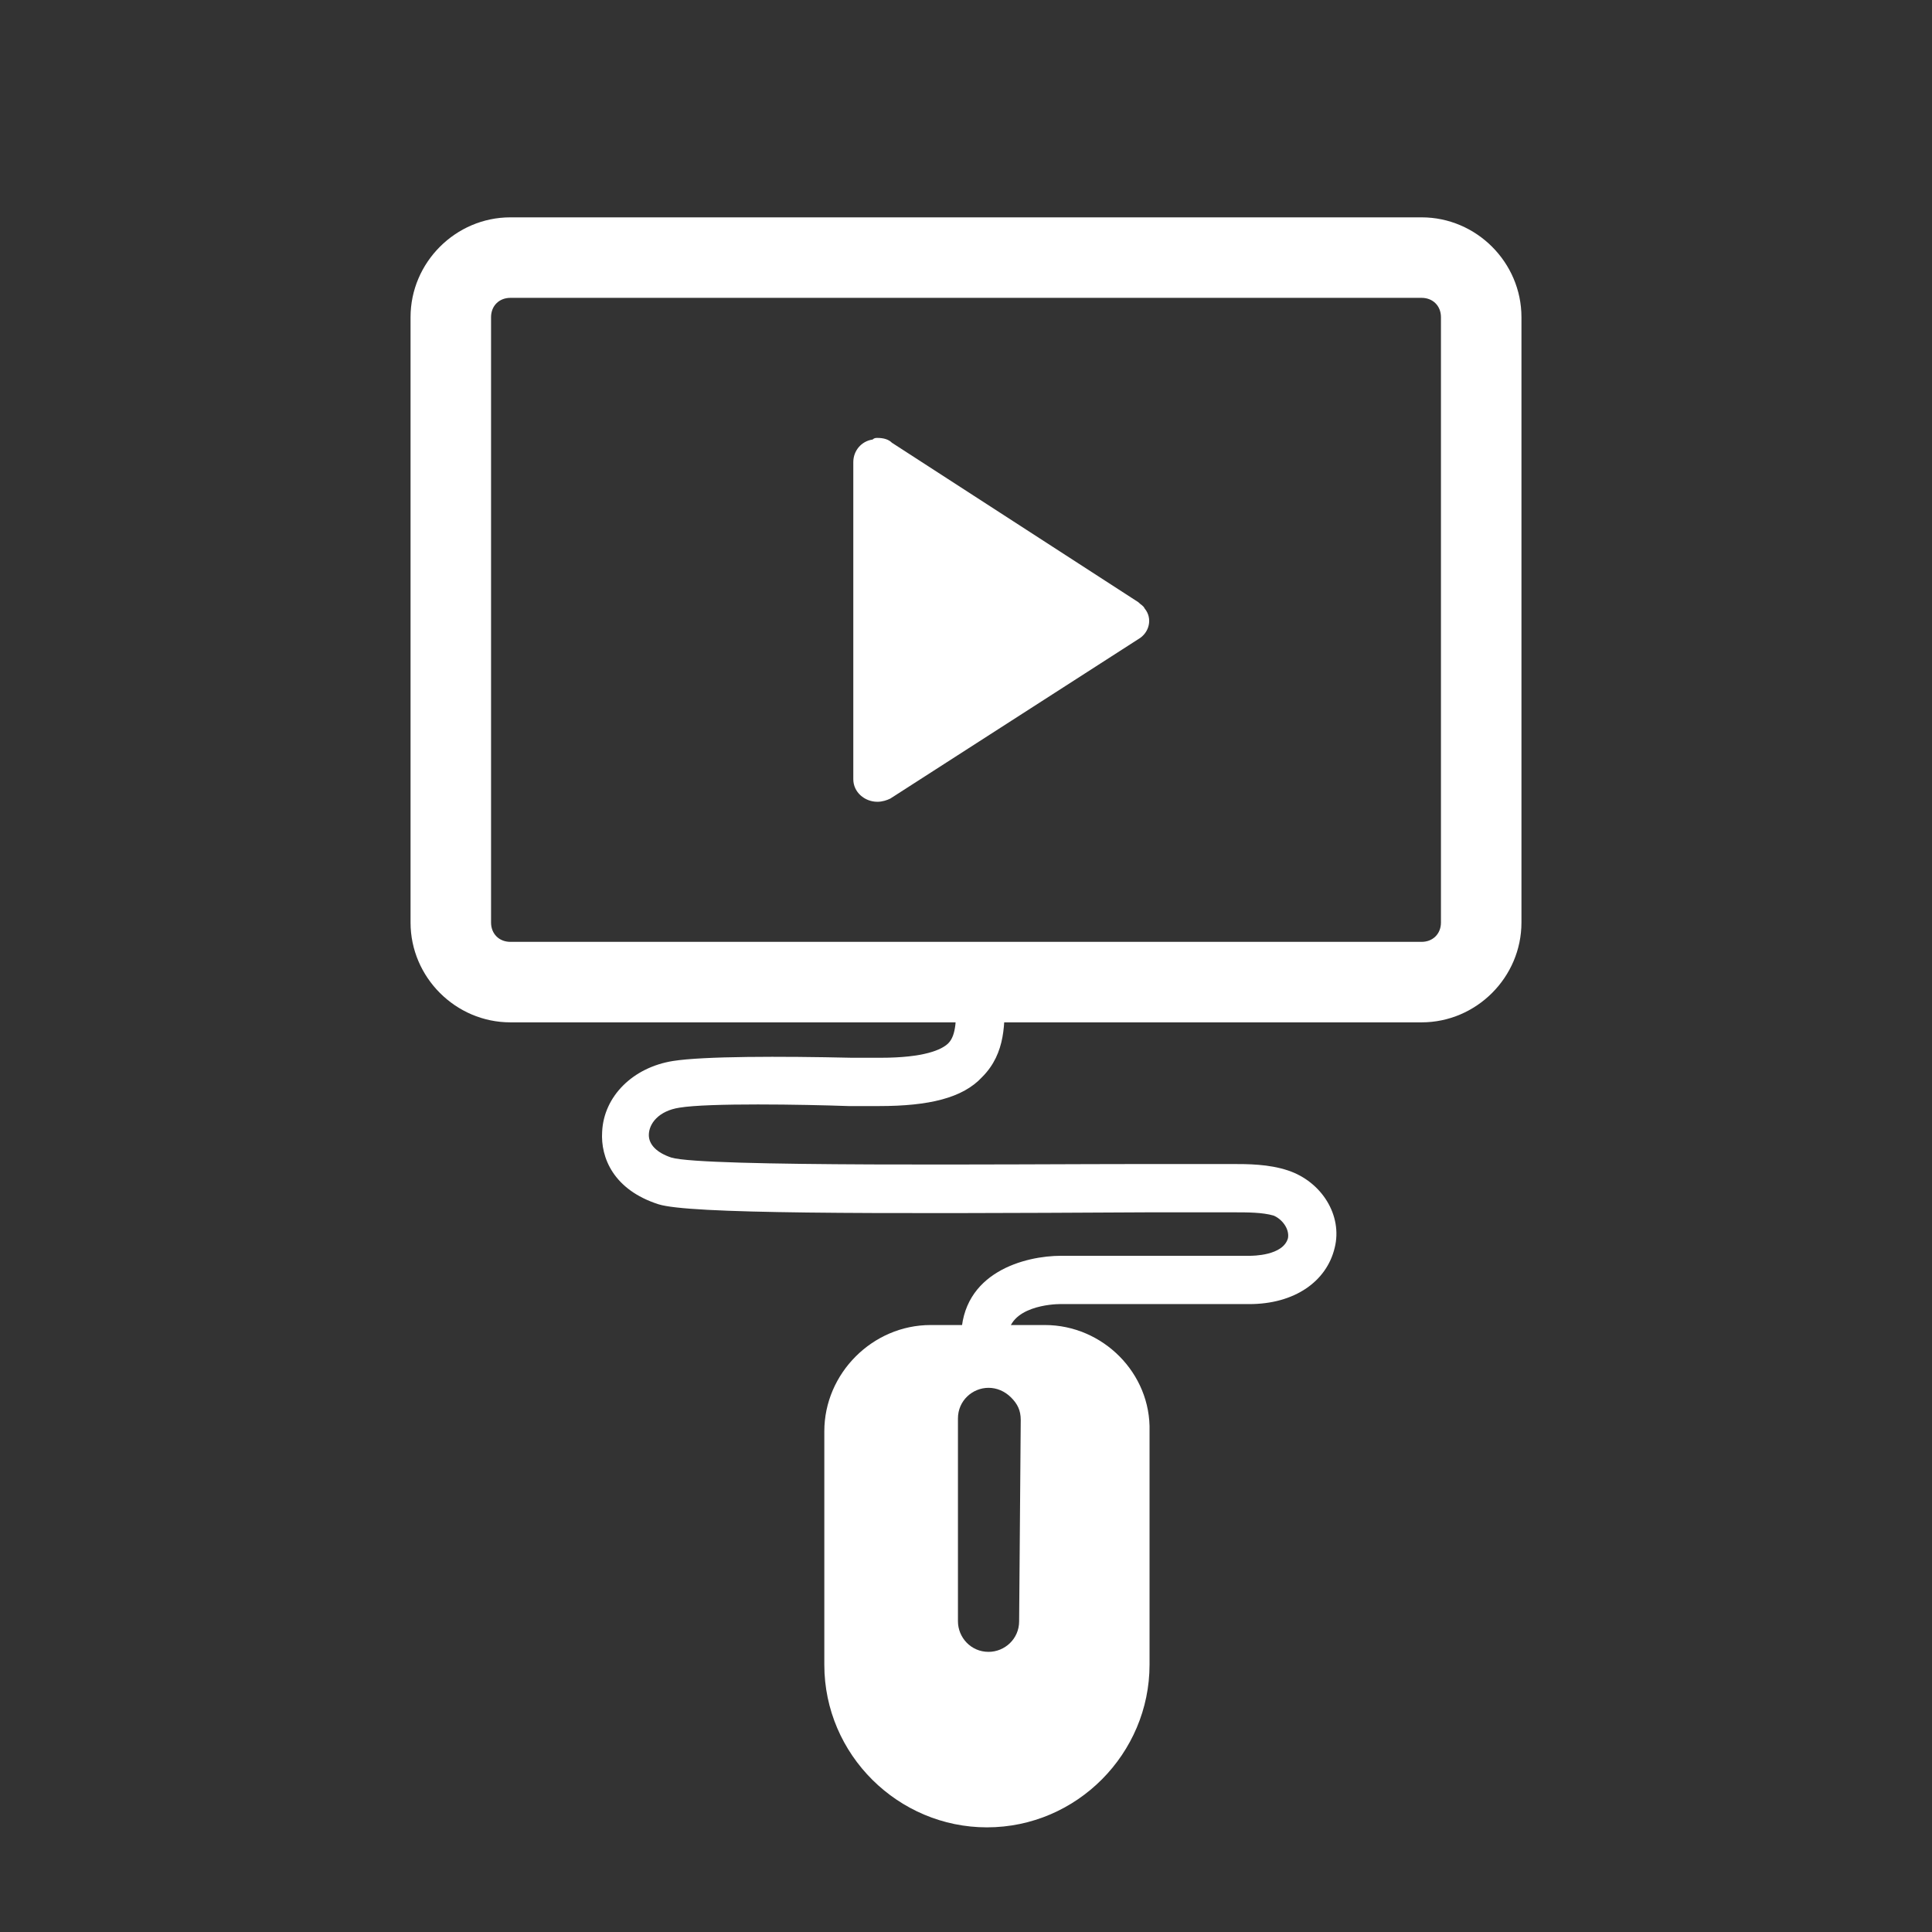 <?xml version="1.0" encoding="utf-8"?>
<!-- Generator: Adobe Illustrator 23.1.0, SVG Export Plug-In . SVG Version: 6.00 Build 0)  -->
<svg version="1.1" id="Layer_1" xmlns="http://www.w3.org/2000/svg" xmlns:xlink="http://www.w3.org/1999/xlink" x="0px" y="0px"
	 viewBox="0 0 120 120" style="enable-background:new 0 0 120 120;" xml:space="preserve">
<rect x="0" y="0" width="120" height="120" fill="#333333" stroke="none"/>
<style type="text/css">
	.st0{fill:#FFFFFF;}
</style>
<g>
	<g>
		<path class="st0" d="M54.5,27.2c-0.1,0-0.2,0-0.3,0.1C53.5,27.4,53,28,53,28.7v19.7c0,0.8,0.7,1.4,1.5,1.4c0.3,0,0.6-0.1,0.8-0.2
			l15.4-9.9c0.7-0.4,0.9-1.3,0.4-1.9c-0.1-0.2-0.2-0.2-0.4-0.4l-15.3-9.9C55.2,27.3,54.9,27.2,54.5,27.2z"/>
		<g>
			<path class="st0" d="M88.3,63.5H31.7c-3.4,0-6.2-2.8-6.2-6.2V19.7c0-3.4,2.8-6.2,6.2-6.2h56.6c3.4,0,6.2,2.8,6.2,6.2v37.6
				C94.5,60.7,91.7,63.5,88.3,63.5z M31.7,18.5c-0.7,0-1.2,0.5-1.2,1.2v37.6c0,0.7,0.5,1.2,1.2,1.2h56.6c0.7,0,1.2-0.5,1.2-1.2V19.7
				c0-0.7-0.5-1.2-1.2-1.2H31.7z"/>
		</g>
	</g>
	<g>
		<g>
			<path class="st0" d="M61.2,84.6c-0.8,0-1.5-0.7-1.5-1.5c0-4.1,4-5.1,6.2-5.1h11.7c0.2,0,2.1,0,2.4-1.1c0.1-0.6-0.4-1.2-0.9-1.4
				c-0.7-0.2-1.6-0.2-2.5-0.2c-1.1,0-3,0-5.3,0c-17.8,0.1-28.5,0.1-30.4-0.5c-2.8-0.9-3.6-2.9-3.5-4.5c0.1-2.2,1.9-4,4.4-4.4
				c1.9-0.3,6.7-0.3,11.1-0.2c0.8,0,1.5,0,1.8,0c2.7,0,3.8-0.5,4.2-0.9c0.5-0.5,0.5-1.5,0.5-3c0-0.3,0-0.6,0-0.8
				c0-0.8,0.7-1.5,1.5-1.5s1.5,0.7,1.5,1.5c0,0.3,0,0.5,0,0.8c0,1.7,0.1,3.6-1.4,5.1c-1.2,1.3-3.3,1.8-6.4,1.8c-0.3,0-1,0-1.9,0
				c-2.8-0.1-8.7-0.2-10.5,0.1c-1.3,0.2-1.9,1-1.9,1.7c0,0.6,0.5,1.1,1.4,1.4c2,0.6,21.3,0.4,29.5,0.4c2.3,0,4.2,0,5.3,0
				c1,0,2.3,0,3.5,0.4c2.1,0.7,3.4,2.8,2.9,4.8c-0.5,2.1-2.5,3.5-5.3,3.5H65.8c-0.3,0-3.2,0.1-3.2,2.1C62.7,83.9,62,84.6,61.2,84.6z
				"/>
		</g>
		<path class="st0" d="M64.9,82.3h-7.1c-3.6,0-6.6,3-6.6,6.6v14.5c0,5.6,4.6,10.1,10.1,10.1c5.6,0,10.1-4.6,10.1-10.1V88.9
			C71.5,85.3,68.5,82.3,64.9,82.3z M63.3,100.7c0,1.1-0.9,1.9-1.9,1.9c-1.1,0-1.9-0.9-1.9-1.9V88.1c0-1.1,0.9-1.9,1.9-1.9
			c0.5,0,1,0.2,1.4,0.6s0.6,0.8,0.6,1.4L63.3,100.7L63.3,100.7z"/>
	</g>
</g>
</svg>
